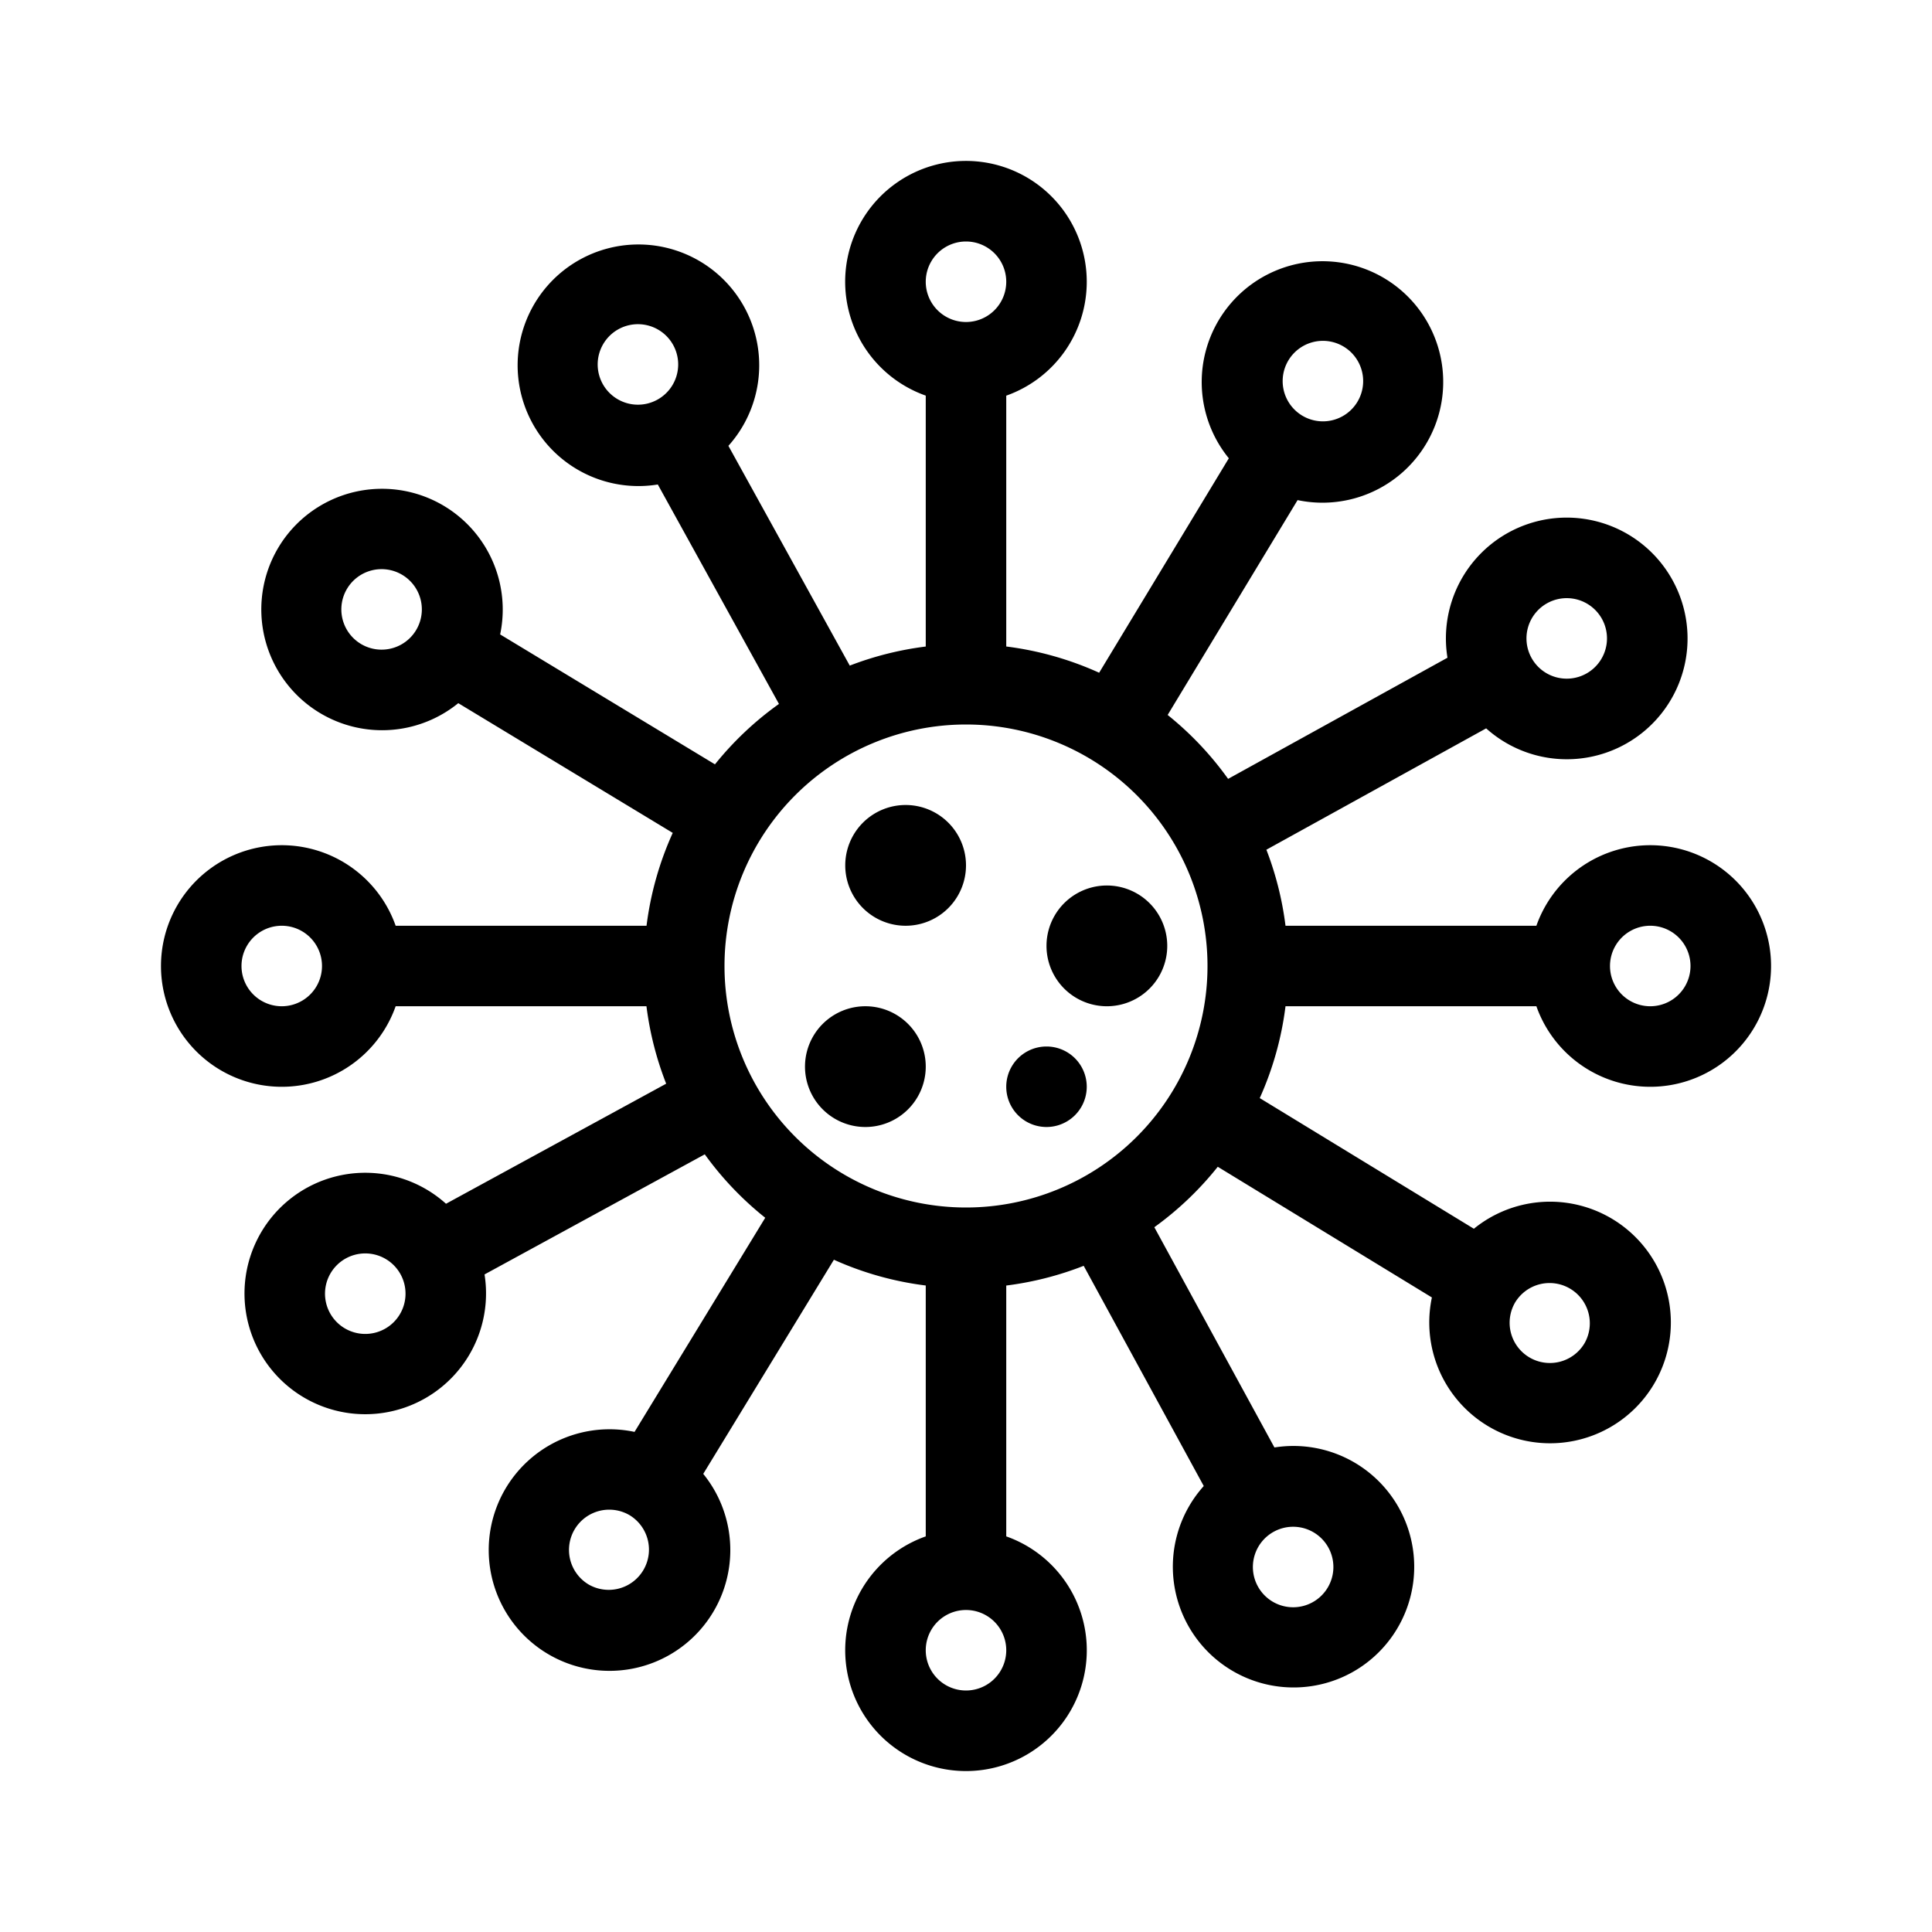 <svg xmlns="http://www.w3.org/2000/svg" width="3em" height="3em" viewBox="0 0 48 48"><g fill="currentColor"><path d="M23 26.5a1.5 1.5 0 1 1-3 0a1.5 1.5 0 0 1 3 0m4.5-1.5a1.5 1.5 0 1 0 0-3a1.5 1.5 0 0 0 0 3M24 21.5a1.5 1.5 0 1 1-3 0a1.5 1.5 0 0 1 3 0m2 6.5a1 1 0 1 0 0-2a1 1 0 0 0 0 2"/><path fill-rule="evenodd" d="M27 7a3 3 0 0 1-2 2.83v6.232a8 8 0 0 1 2.308.652l3.222-5.328a3.001 3.001 0 0 1 3.888-4.458a3 3 0 0 1-2.18 5.497l-3.228 5.338a8 8 0 0 1 1.502 1.588l5.45-3.01a3.001 3.001 0 0 1 5.597-1.917a3 3 0 0 1-4.636 3.672l-5.46 3.015c.231.598.393 1.231.475 1.889h6.233a3.001 3.001 0 1 1 0 2h-6.233c-.1.804-.32 1.57-.64 2.282l5.32 3.246a3.001 3.001 0 1 1-1.043 1.707l-5.32-3.247a8 8 0 0 1-1.576 1.502l2.984 5.472a3.001 3.001 0 0 1 1.913 5.596a3 3 0 0 1-3.669-4.638l-2.983-5.471a8 8 0 0 1-1.924.49v6.232a3.001 3.001 0 1 1-2 0v-6.233c-.804-.1-1.57-.32-2.282-.64l-3.246 5.32a3.001 3.001 0 1 1-1.707-1.043l3.247-5.32a8 8 0 0 1-1.502-1.576l-5.472 2.984a3.001 3.001 0 0 1-5.596 1.913a3 3 0 0 1 4.639-3.669l5.47-2.983a8 8 0 0 1-.49-1.924H9.83a3.001 3.001 0 1 1 0-2h6.233a8 8 0 0 1 .651-2.307l-5.328-3.223a3.001 3.001 0 0 1-4.457-3.888a3 3 0 0 1 5.497 2.18l5.337 3.228a8 8 0 0 1 1.59-1.501l-3.01-5.452a3.001 3.001 0 1 1 1.754-.96l3.015 5.46A8 8 0 0 1 23 16.063V9.829A3.001 3.001 0 1 1 27 7m-3 1a1 1 0 1 0 0-2a1 1 0 0 0 0 2m0 22a6 6 0 1 0 0-12a6 6 0 0 0 0 12m1 11a1 1 0 1 1-2 0a1 1 0 0 1 2 0m15-17a1 1 0 1 0 2 0a1 1 0 0 0-2 0M7 25a1 1 0 1 1 0-2a1 1 0 0 1 0 2m30.658 7.334a1 1 0 1 0 1.707 1.042a1 1 0 0 0-1.707-1.041M8.968 15.999a1 1 0 1 1 1.042-1.707a1 1 0 0 1-1.042 1.707m.985 15.663a1 1 0 1 0-1.756.958a1 1 0 0 0 1.756-.958m28.493-16.679a1 1 0 1 1 .958 1.756a1 1 0 0 1-.958-1.756m-22.78 22.676a1 1 0 1 0-1.042 1.707a1 1 0 0 0 1.041-1.707m16.336-28.69a1 1 0 1 1 1.707 1.041a1 1 0 0 1-1.707-1.041m-.341 29.079a1 1 0 1 0 .957 1.756a1 1 0 0 0-.957-1.756M14.983 9.554a1 1 0 1 1 1.755-.958a1 1 0 0 1-1.755.958" clip-rule="evenodd"/></g></svg>